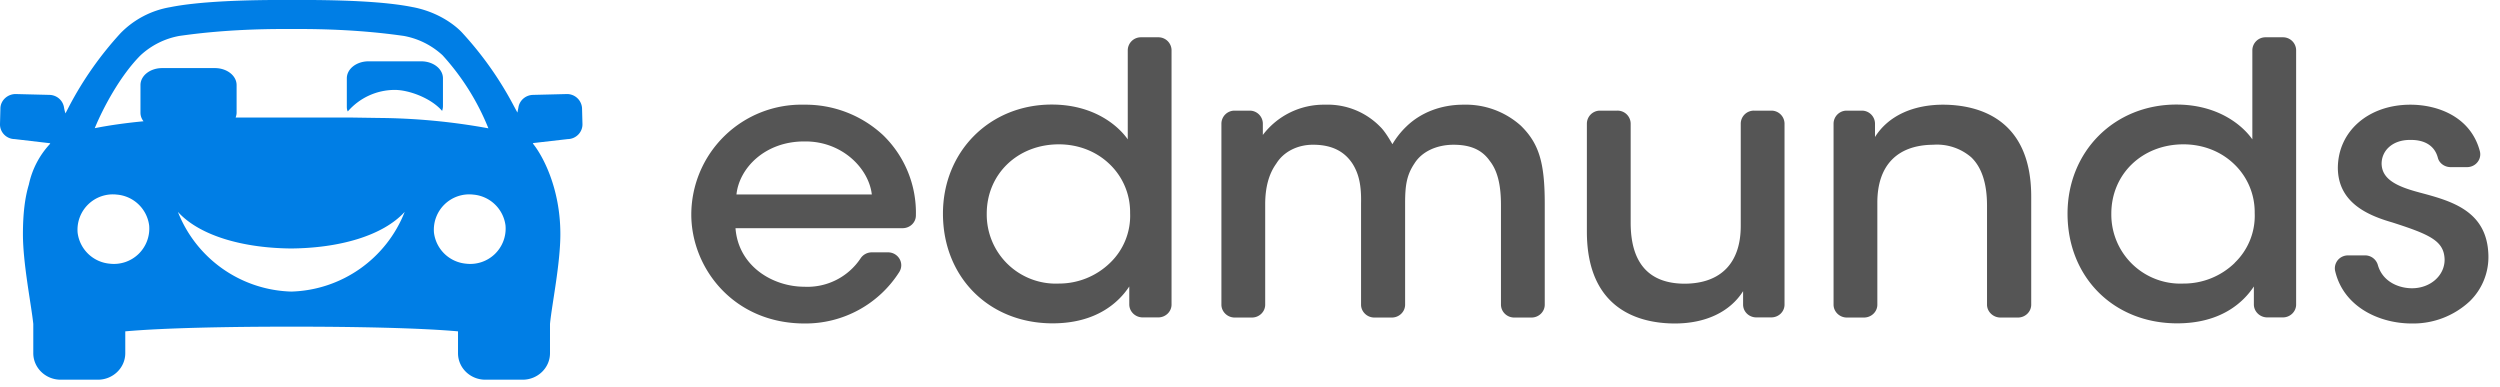 <svg xmlns="http://www.w3.org/2000/svg" xmlns:xlink="http://www.w3.org/1999/xlink" width="181" height="28" viewBox="0 0 181 28"><defs><path id="plvua" d="M185.32 174.24c2.65 0 4.58 1.94 4.8 3.84h-9.8c.2-1.91 2.06-3.84 4.9-3.84h.1zm-8.27 5.29c0 3.88 3.06 7.89 8.2 7.89a8.04 8.04 0 0 0 6.86-3.73c.18-.29.19-.64.02-.94a.96.96 0 0 0-.85-.48h-1.17a.97.97 0 0 0-.8.43 4.62 4.62 0 0 1-4.07 2.06c-2.29 0-4.78-1.48-4.99-4.24h12.1c.52 0 .95-.4.96-.9a7.82 7.82 0 0 0-2.38-5.84 8.24 8.24 0 0 0-5.72-2.2 7.97 7.97 0 0 0-8.16 7.95z"/><path id="plvub" d="M207.37 183.03a5.3 5.3 0 0 1-3.71 1.5 5 5 0 0 1-5.22-5.04v-.02c0-2.87 2.24-5.02 5.22-5.02 1.4 0 2.7.5 3.66 1.42a4.8 4.8 0 0 1 1.5 3.55 4.72 4.72 0 0 1-1.45 3.61zm2.24-16.33a.95.95 0 0 0-.96.93v6.46c-.76-1.08-2.55-2.52-5.5-2.52-4.5 0-7.88 3.4-7.88 7.9 0 4.6 3.34 7.94 7.94 7.94 3.18 0 4.8-1.53 5.55-2.67v1.3c0 .52.44.94.97.94h1.13c.53 0 .96-.42.96-.93v-18.42a.95.95 0 0 0-.96-.93z"/><path id="plvuc" d="M232.94 171.58c-1.6 0-3.07.56-4.12 1.58a5.94 5.94 0 0 0-1.01 1.28c-.2-.35-.55-.94-.87-1.25a5.32 5.32 0 0 0-4.02-1.61 5.53 5.53 0 0 0-4.49 2.19v-.83a.95.95 0 0 0-.96-.93h-1.08a.95.95 0 0 0-.96.93v13.12c0 .5.43.93.96.93h1.25c.53 0 .96-.42.96-.93v-7.26c0-1.22.26-2.2.8-2.95.54-.88 1.58-1.4 2.76-1.37 1.28.02 2.19.48 2.78 1.4.45.73.63 1.56.6 2.86v7.32c0 .5.43.93.96.93h1.27c.53 0 .96-.42.96-.93v-7.32c0-1.28.1-2.05.68-2.91.53-.85 1.6-1.35 2.83-1.35s2.06.37 2.62 1.17c.55.7.81 1.7.81 3.2v7.2c0 .52.43.94.96.94h1.25c.53 0 .96-.42.96-.93v-7.32c0-2.98-.42-4.35-1.72-5.63a5.97 5.97 0 0 0-4.18-1.53"/><path id="plvud" d="M255.24 172.01H254a.95.95 0 0 0-.97.93v7.42c0 2.67-1.43 4.16-4.04 4.18-2.61 0-3.93-1.49-3.93-4.42v-7.18a.95.95 0 0 0-.97-.93h-1.24a.95.95 0 0 0-.96.93v7.83c0 5.75 3.94 6.63 6.29 6.65h.08c2.24 0 4-.85 4.94-2.34v.97c0 .52.43.93.96.93h1.08c.53 0 .96-.41.96-.93v-13.1a.95.95 0 0 0-.96-.94"/><path id="plvue" d="M267.77 171.58c-2.27-.02-4.07.82-5.02 2.34v-.98a.95.95 0 0 0-.96-.93h-1.08a.95.95 0 0 0-.96.93v13.12c0 .5.43.93.96.93h1.24c.54 0 .97-.42.97-.93v-7.4c0-2.67 1.43-4.16 4.04-4.18a3.8 3.8 0 0 1 2.76.91c.76.73 1.14 1.9 1.14 3.49v7.18c0 .5.44.93.97.93h1.27c.53 0 .96-.42.96-.93v-7.83c0-5.73-3.94-6.62-6.29-6.65"/><path id="plvuf" d="M288.8 183.03a5.3 5.3 0 0 1-3.72 1.5 5 5 0 0 1-5.22-5.04v-.02c0-2.87 2.24-5.02 5.22-5.02 1.4 0 2.7.5 3.66 1.42a4.8 4.8 0 0 1 1.5 3.55 4.72 4.72 0 0 1-1.45 3.61zm2.23-16.33a.95.95 0 0 0-.96.93v6.46c-.76-1.08-2.55-2.52-5.5-2.52-4.5 0-7.88 3.4-7.88 7.9 0 4.6 3.34 7.94 7.94 7.94 3.18 0 4.8-1.53 5.55-2.67v1.3c0 .52.44.94.97.94h1.13c.53 0 .96-.42.96-.93v-18.42a.95.95 0 0 0-.96-.93z"/><path id="plvug" d="M302.18 177.94l-.07-.02c-1.57-.42-2.63-.93-2.68-2.02a1.6 1.6 0 0 1 .48-1.2c.38-.37.92-.57 1.58-.57h.06c1.04 0 1.73.45 1.95 1.29.1.4.49.68.93.68h1.18c.3 0 .58-.13.76-.36a.9.9 0 0 0 .17-.8c-.66-2.48-3.03-3.36-5.03-3.36-3.04 0-5.25 1.93-5.25 4.6.03 2.47 2.12 3.4 3.93 3.92 2.74.88 3.77 1.34 3.8 2.7 0 1.16-1.04 2.07-2.36 2.07-.92 0-2.11-.44-2.47-1.67a.96.96 0 0 0-.92-.71H297c-.3 0-.57.13-.75.35-.18.23-.25.52-.18.8.62 2.61 3.23 3.78 5.53 3.78a6 6 0 0 0 4.2-1.6 4.47 4.47 0 0 0 1.36-3.35c-.09-3.22-2.69-3.92-4.98-4.53"/><path id="plvuh" d="M157.5 168.44h-3.82c-.87 0-1.57.55-1.57 1.23v2c0 .14 0 .27.07.4a4.5 4.5 0 0 1 3.41-1.56c1 0 2.61.58 3.42 1.52.03-.1.06-.22.06-.35v-2.01c0-.68-.7-1.23-1.57-1.23"/><path id="plvui" d="M148.09 185.11a9.1 9.1 0 0 1-8.21-5.77c1.56 1.72 4.69 2.62 8.2 2.65 3.52-.03 6.65-.93 8.22-2.65a9.1 9.1 0 0 1-8.21 5.77zm-10.92-12.95c0 .23.08.44.22.62-1.24.12-2.42.28-3.53.5.6-1.46 1.84-3.8 3.32-5.28a5.61 5.61 0 0 1 2.81-1.4c.74-.1 3.41-.5 7.55-.5h1.14c4.14 0 6.81.4 7.55.5a5.61 5.61 0 0 1 2.81 1.4 17.57 17.57 0 0 1 3.32 5.29 45.93 45.93 0 0 0-7.91-.75l-2-.03h-8.39c.04-.11.07-.23.07-.35v-2c0-.68-.7-1.23-1.57-1.23h-3.82c-.87 0-1.57.55-1.57 1.23zm21.25 8.69a2.56 2.56 0 0 1 2.85-2.76 2.57 2.57 0 0 1 2.33 2.24 2.56 2.56 0 0 1-2.86 2.76 2.57 2.57 0 0 1-2.32-2.24zm-25.8 0a2.56 2.56 0 0 1 2.85-2.76 2.57 2.57 0 0 1 2.33 2.24 2.56 2.56 0 0 1-2.86 2.76 2.57 2.57 0 0 1-2.32-2.24zm36.52-9.02a1.09 1.09 0 0 0-1.14-1.02l-2.42.06c-.55.02-.98.42-1.05.93l-.07.35-.28-.52a25 25 0 0 0-3.69-5.23s-1.19-1.41-3.58-1.88h-.01c-2.08-.43-5.47-.54-8.79-.52-3.32-.02-6.7.1-8.79.52a6.55 6.55 0 0 0-3.59 1.88 25 25 0 0 0-3.69 5.23l-.3.58a2.84 2.84 0 0 1-.1-.4c-.07-.52-.5-.92-1.05-.94l-2.42-.06c-.6-.02-1.12.44-1.14 1.02l-.03 1.14c-.02.59.45 1.09 1.06 1.1l2.57.3.03-.06-.05.12a6.2 6.2 0 0 0-1.52 2.93c-.28.92-.43 2.09-.43 3.59 0 2.14.6 5.07.75 6.5v2.12c0 1.06.89 1.92 1.98 1.92h2.7c1.09 0 1.98-.86 1.98-1.92v-1.58c2.82-.25 7.42-.34 12.04-.34 4.63 0 9.23.09 12.05.34v1.58c0 1.06.88 1.92 1.98 1.92h2.7c1.09 0 1.98-.86 1.98-1.92v-2.12c.14-1.43.75-4.36.75-6.5 0-3.33-1.28-5.67-1.96-6.52l-.03-.07 2.53-.29c.6-.01 1.08-.51 1.06-1.1z"/></defs><g><g transform="translate(-127 -164)"><use fill="#555" xlink:href="#plvua"/></g><g transform="translate(-127 -164)"><use fill="#555" xlink:href="#plvub"/></g><g transform="translate(-127 -164)"><use fill="#555" xlink:href="#plvuc"/></g><g transform="translate(-127 -164)"><use fill="#555" xlink:href="#plvud"/></g><g transform="translate(-127 -164)"><use fill="#555" xlink:href="#plvue"/></g><g transform="translate(-127 -164)"><use fill="#555" xlink:href="#plvuf"/></g><g transform="translate(-127 -164)"><use fill="#555" xlink:href="#plvug"/></g><g transform="translate(-127 -164)"><use fill="#007ee5" xlink:href="#plvuh"/></g><g transform="translate(-127 -164)"><use fill="#007ee5" xlink:href="#plvui"/></g></g></svg>